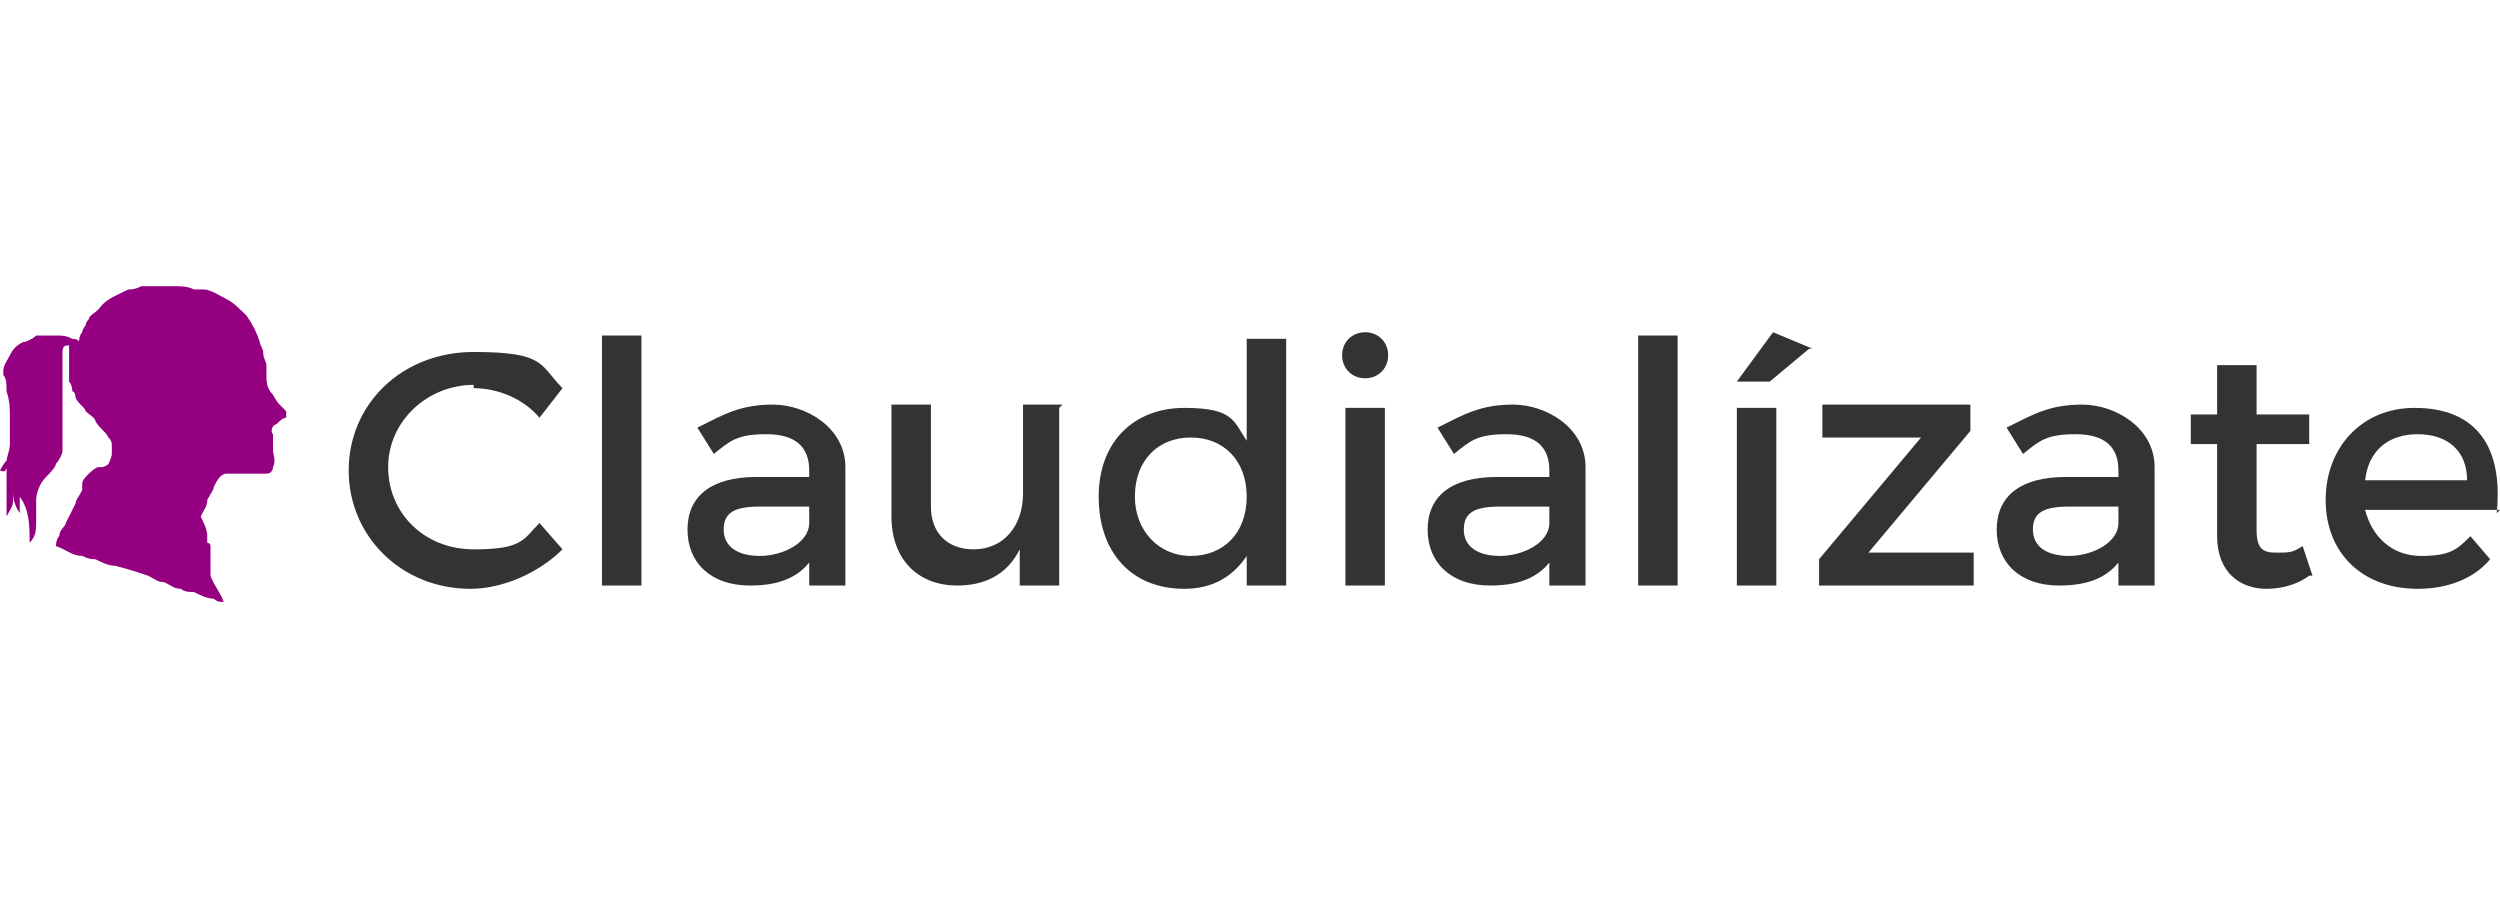 <?xml version="1.0" encoding="UTF-8"?>
<svg id="Capa_1" data-name="Capa 1" xmlns="http://www.w3.org/2000/svg" viewBox="0 0 76 27.7">
  <defs>
    <style>
      .cls-1 {
        fill: #950080;
      }

      .cls-1, .cls-2 {
        stroke-width: 0px;
      }

      .cls-2 {
        fill: #333;
      }
    </style>
  </defs>
  <path class="cls-1" d="m.1,11.7c0-.1,0-.3,0-.4,0-.2.1-.3.2-.5.1-.2.2-.3.4-.4.1,0,.3-.1.4-.2.2,0,.4,0,.6,0,.2,0,.3,0,.5.1,0,0,.2,0,.2.1,0,0,0,0,0,0,0,0,0-.2.1-.3,0,0,0-.1.1-.2,0,0,0-.1.1-.2,0-.1.2-.2.3-.3.2-.3.5-.4.9-.6.1,0,.2,0,.4-.1.1,0,.3,0,.4,0,.1,0,.2,0,.3,0,0,0,0,0,0,0,0,0,0,0,0,0,0,0,0,0,0,0,0,0,0,0,0,0,0,0,.2,0,.3,0,.2,0,.4,0,.6.1,0,0,.2,0,.3,0,.2,0,.5.2.7.3.2.1.4.3.6.5.2.3.3.5.4.8,0,.1.1.2.1.3,0,.2.1.3.1.4,0,0,0,0,0,.1,0,0,0,.1,0,.2h0c0,.2,0,.4.2.6,0,0,.1.2.2.3,0,0,.1.1.2.2,0,0,0,.1,0,.2,0,0,0,0,0,0-.1,0-.2.1-.3.2-.1,0-.2.2-.1.3,0,0,0,0,0,0,0,0,0,.1,0,.1,0,0,0,0,0,0,0,0,0,0,0,0,0,0,0,.1,0,.2,0,0,0,.2,0,.2,0,0,0,0,0,0,0,.1.1.3,0,.5,0,0,0,.2-.2.2,0,0-.2,0-.3,0-.2,0-.4,0-.6,0,0,0-.2,0-.3,0-.2,0-.3.2-.4.4,0,.1-.1.2-.2.4,0,.2-.1.3-.2.5,0,0,0,0,0,0,.1.2.2.4.2.6,0,0,0,.1,0,.2,0,0,0,0,0,0,0,0,0,0,0,0,0,0,.1,0,.1.1,0,.2,0,.4,0,.6,0,0,0,.2,0,.2,0,0,0,0,0,.1.1.3.3.5.4.8,0,0,0,0,0,0-.1,0-.2,0-.3-.1-.2,0-.4-.1-.6-.2-.1,0-.3,0-.4-.1-.2,0-.3-.1-.5-.2-.2,0-.3-.1-.5-.2-.3-.1-.6-.2-1-.3-.2,0-.4-.1-.6-.2-.1,0-.2,0-.4-.1-.3,0-.5-.2-.8-.3,0,0,0,0,0,0,0,0,0,0,0,0,0,0,0-.2.1-.3,0-.2.2-.3.2-.4.1-.2.2-.4.3-.6,0-.1.1-.2.2-.4,0,0,0-.1,0-.2,0-.1.1-.2.2-.3,0,0,.2-.2.3-.2,0,0,0,0,.1,0,0,0,.1,0,.2-.1,0,0,.1-.2.1-.3,0-.1,0-.2,0-.3,0,0,0-.1-.1-.2-.1-.2-.3-.3-.4-.5,0-.1-.2-.2-.3-.3,0-.1-.2-.2-.3-.4,0,0,0-.2-.1-.2,0,0,0-.2-.1-.3,0,0,0-.1,0-.2,0-.2,0-.5,0-.8,0,0,0,0,0,0,0-.1,0-.1,0-.1-.1,0-.2,0-.2.2,0,.1,0,.2,0,.4,0,.1,0,.2,0,.3,0,.1,0,.2,0,.3,0,.1,0,.3,0,.4,0,.2,0,.3,0,.5,0,.1,0,.2,0,.4,0,.1,0,.3,0,.4,0,.1,0,.2,0,.3,0,.1-.1.3-.2.4,0,.1-.2.3-.3.4-.2.2-.3.5-.3.7,0,.1,0,.2,0,.4,0,0,0,0,0,0,0,0,0,0,0,0,0,0,0,0,0,0,0,0,0,.2,0,.2,0,0,0,0,0,0,0,.3,0,.5-.2.7,0,0,0,0,0,0,0-.5,0-1-.3-1.4,0,.2,0,.3,0,.5-.2-.3-.2-.5-.2-.7,0,0,0,0,0,0,0,.1,0,.2,0,.3,0,0,0,0,0,0,0,.2-.1.3-.2.5,0,0,0,0,0,0,0-.1,0-.2,0-.3,0-.1,0-.3,0-.4,0,0,0,0,0,0,0,0,0,0,0,0,0,0,0-.1,0-.2,0-.1,0-.3,0-.4,0,0,0,0,0,0,0,0,0,0,0,.1,0,.2,0,.4,0,.6,0,0,0,0,0,0,0,0,0-.1,0-.2,0,0,0,0,0,0,0-.1,0-.2,0-.4,0,0,0-.2,0-.3,0,0,0,0,0,0,0,0,0,.2-.2.1,0,0,.1-.2.2-.3,0-.1.1-.3.1-.5,0-.1,0-.2,0-.4,0-.1,0-.3,0-.4,0,0,0,0,0,0,0-.3,0-.5-.1-.8,0-.2,0-.4-.1-.5,0-.1,0-.3,0-.4,0,0,0,0,0,0,0,0,0,0,0-.1,0,0,0,0,0,0Z"/>
  <g>
    <path class="cls-2" d="m14.4,11.7c-1.4,0-2.6,1.1-2.6,2.5s1.1,2.5,2.6,2.5,1.5-.3,2-.8l.7.8c-.7.7-1.8,1.2-2.8,1.2-2.1,0-3.7-1.6-3.7-3.6s1.6-3.6,3.8-3.6,2,.4,2.7,1.1l-.7.9c-.5-.6-1.3-.9-2-.9Z"/>
    <path class="cls-2" d="m19.5,10.2v7.6h-1.2v-7.6h1.2Z"/>
    <path class="cls-2" d="m24.6,17.8v-.7c-.4.5-1,.7-1.8.7-1.2,0-1.9-.7-1.9-1.7s.7-1.6,2.1-1.6h1.6v-.2c0-.7-.4-1.1-1.3-1.1s-1.1.2-1.6.6l-.5-.8c.8-.4,1.3-.7,2.3-.7s2.2.7,2.2,1.9v3.6s-1.1,0-1.1,0Zm0-1.9v-.5h-1.5c-.8,0-1.1.2-1.1.7s.4.8,1.1.8,1.5-.4,1.5-1Z"/>
    <path class="cls-2" d="m32.2,12.4v5.4h-1.2v-1.1c-.4.8-1.1,1.1-1.9,1.1-1.2,0-2-.8-2-2.1v-3.4h1.2v3.1c0,.8.5,1.3,1.3,1.3.9,0,1.5-.7,1.5-1.7v-2.7h1.2Z"/>
    <path class="cls-2" d="m39.1,10.2v7.6h-1.2v-.9c-.4.6-1,1-1.9,1-1.6,0-2.6-1.1-2.6-2.8s1.1-2.7,2.6-2.7,1.5.4,1.9,1v-3.1h1.2Zm-1.2,4.9c0-1.1-.7-1.8-1.7-1.8s-1.7.7-1.7,1.8c0,1,.7,1.8,1.7,1.8s1.7-.7,1.7-1.8Z"/>
    <path class="cls-2" d="m42.2,10.8c0,.4-.3.7-.7.7s-.7-.3-.7-.7.3-.7.7-.7.7.3.7.7Zm-.1,1.6v5.4h-1.2v-5.4h1.2Z"/>
    <path class="cls-2" d="m47.1,17.8v-.7c-.4.5-1,.7-1.8.7-1.2,0-1.9-.7-1.9-1.7s.7-1.6,2.1-1.6h1.6v-.2c0-.7-.4-1.1-1.3-1.1s-1.1.2-1.6.6l-.5-.8c.8-.4,1.3-.7,2.3-.7s2.2.7,2.2,1.9v3.6s-1.1,0-1.1,0Zm0-1.9v-.5h-1.5c-.8,0-1.1.2-1.1.7s.4.8,1.1.8,1.5-.4,1.5-1Z"/>
    <path class="cls-2" d="m51,10.2v7.6h-1.2v-7.6h1.2Z"/>
    <path class="cls-2" d="m55,10.6l-1.2,1h-1l1.1-1.5,1.2.5Zm-1,1.8v5.4h-1.2v-5.4h1.2Z"/>
    <path class="cls-2" d="m55.3,17.8v-.8l3.1-3.7h-3v-1h4.5v.8l-3.1,3.7h3.2v1h-4.6Z"/>
    <path class="cls-2" d="m64.4,17.8v-.7c-.4.5-1,.7-1.8.7-1.2,0-1.9-.7-1.9-1.7s.7-1.6,2.1-1.6h1.6v-.2c0-.7-.4-1.1-1.3-1.1s-1.1.2-1.6.6l-.5-.8c.8-.4,1.3-.7,2.3-.7s2.2.7,2.2,1.9v3.6s-1.1,0-1.1,0Zm0-1.9v-.5h-1.5c-.8,0-1.1.2-1.1.7s.4.8,1.1.8,1.5-.4,1.5-1Z"/>
    <path class="cls-2" d="m70.2,17.5c-.4.3-.9.4-1.3.4-.8,0-1.5-.5-1.5-1.6v-2.8h-.8v-.9h.8v-1.5h1.2v1.5h1.6v.9h-1.6v2.6c0,.6.2.7.6.7s.5,0,.8-.2l.3.9Z"/>
    <path class="cls-2" d="m76,15.5h-4.1c.2.8.8,1.4,1.7,1.4s1.1-.2,1.5-.6l.6.7c-.5.6-1.3.9-2.2.9-1.7,0-2.8-1.1-2.8-2.7s1.1-2.8,2.7-2.8c1.9,0,2.7,1.2,2.5,3.2Zm-1-.9c0-.9-.6-1.4-1.5-1.4s-1.5.5-1.6,1.4h3.1Z"/>
  </g>
</svg>